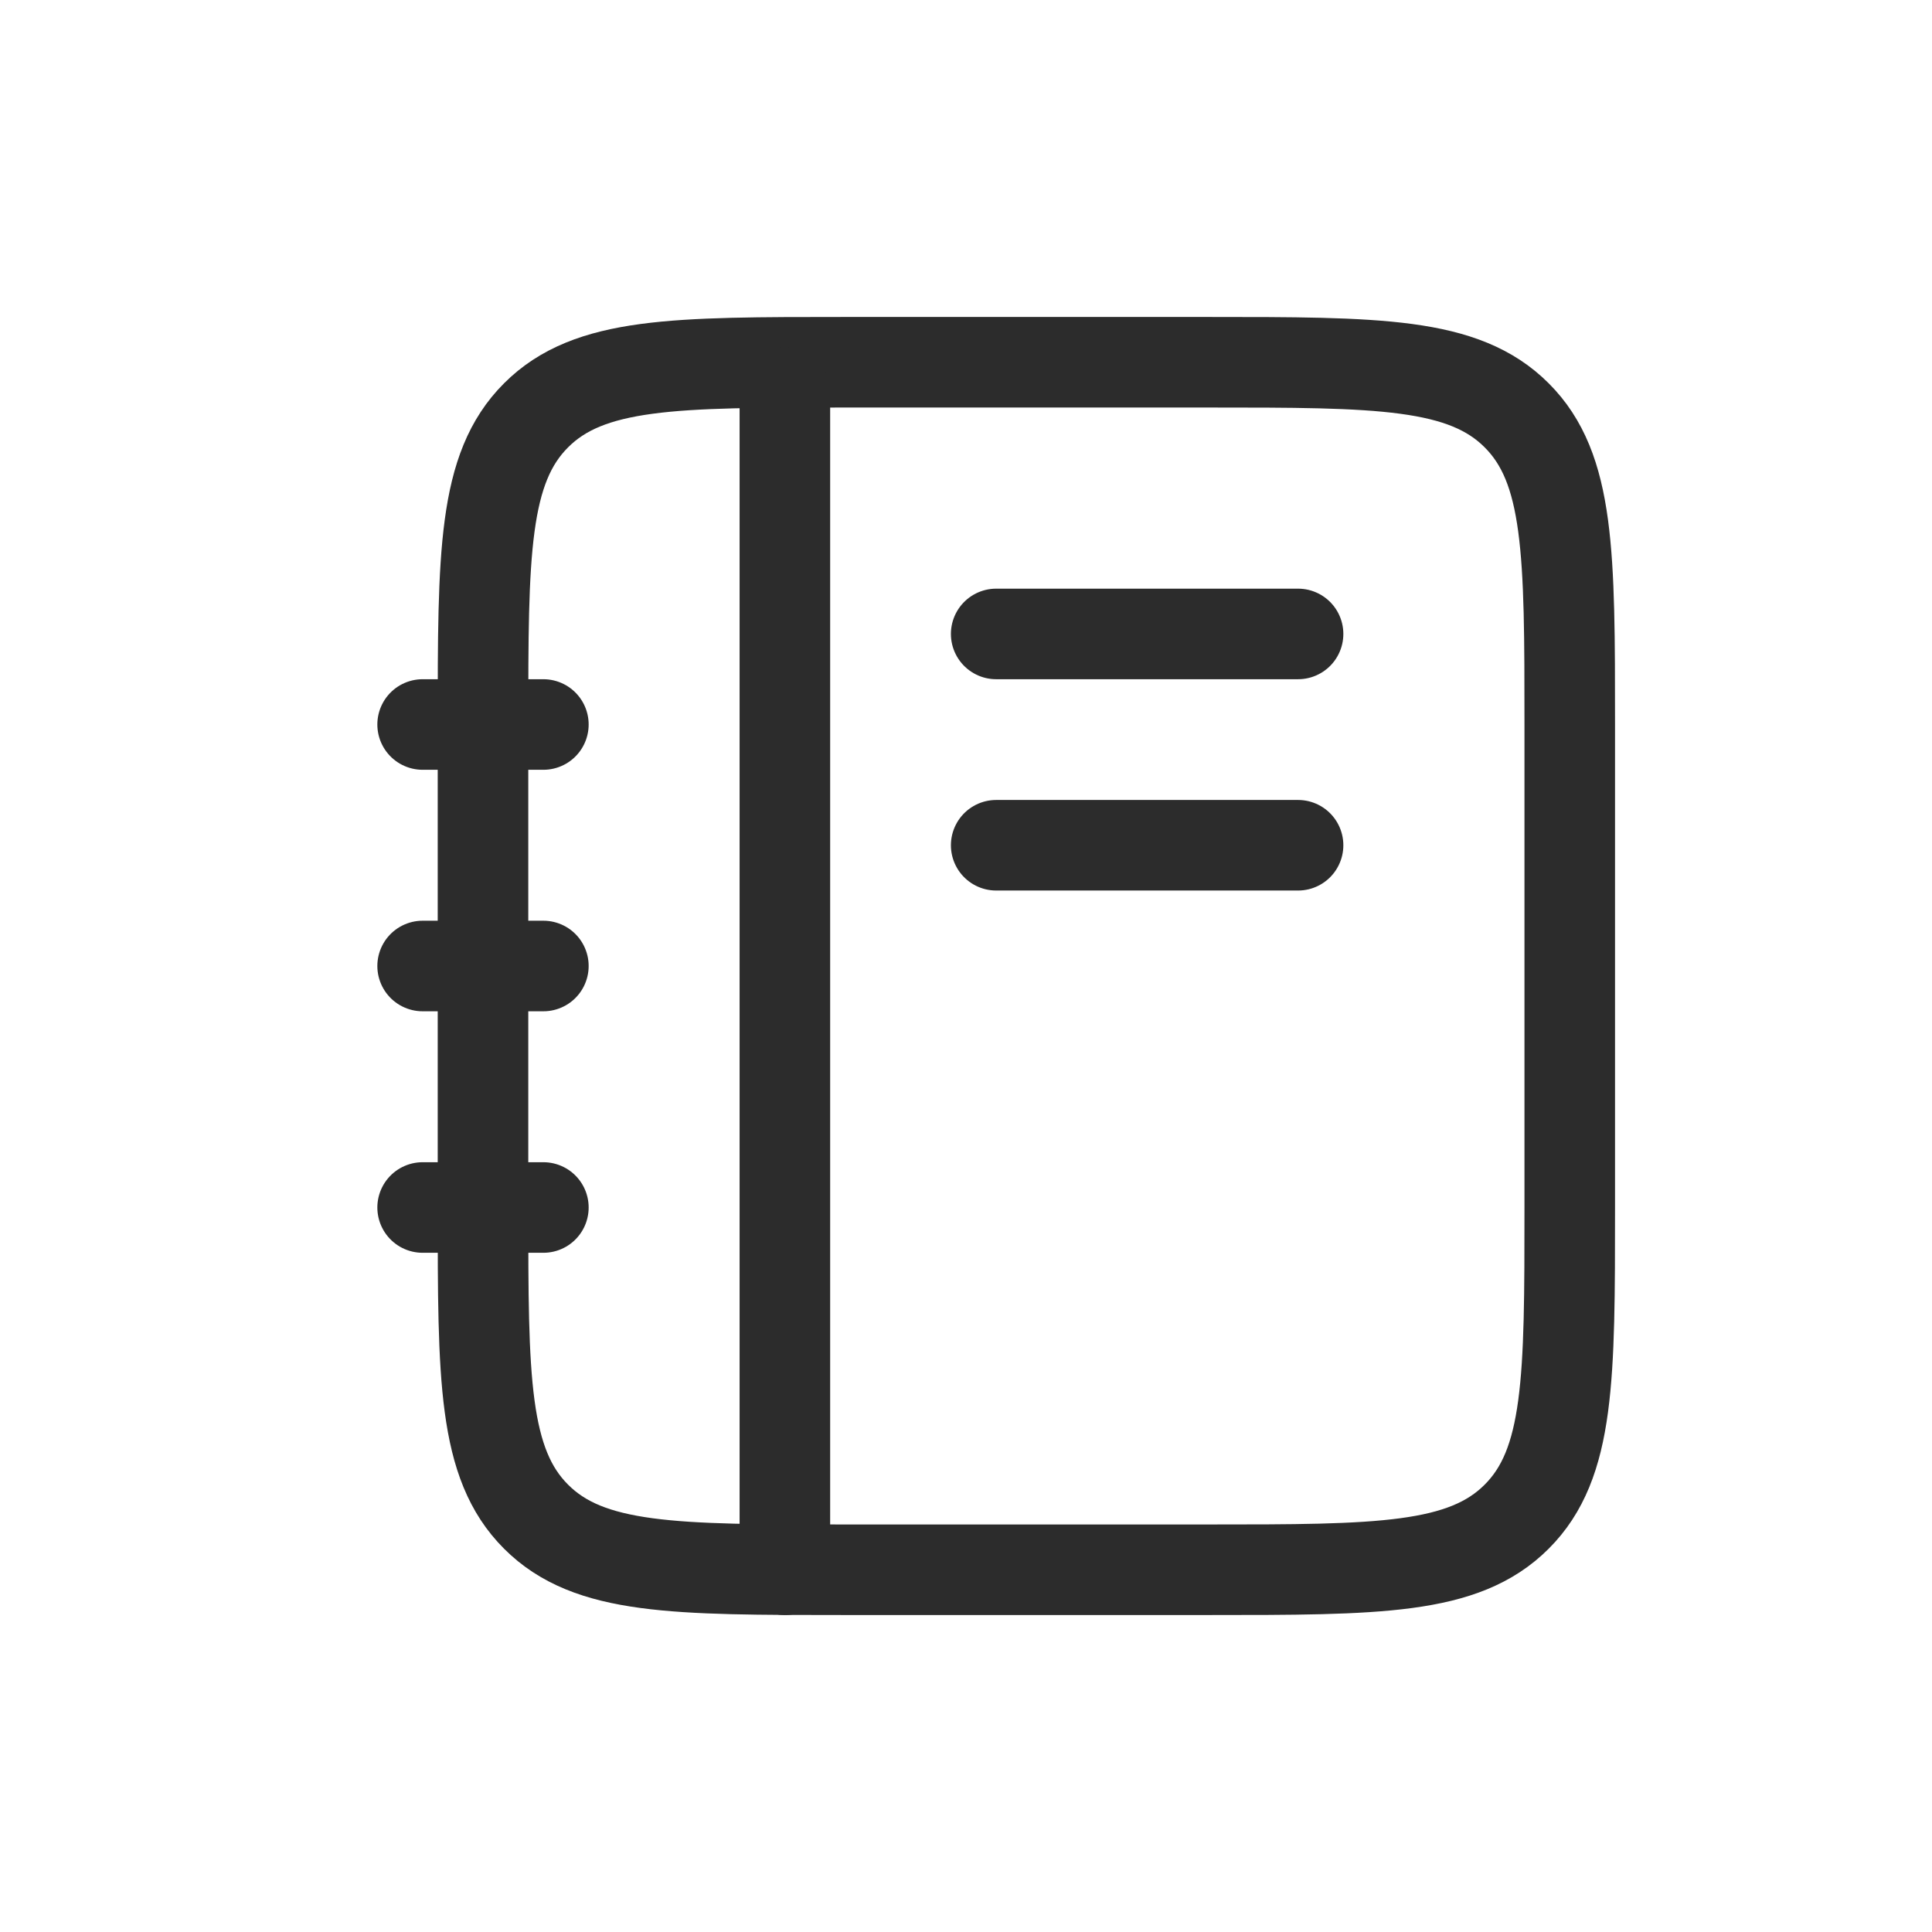 <svg width="32" height="32" viewBox="0 0 32 32" fill="none" xmlns="http://www.w3.org/2000/svg">
<path d="M8 12C8 9.172 8 7.757 8.879 6.879C9.757 6 11.172 6 14 6H20C22.828 6 24.243 6 25.121 6.879C26 7.757 26 9.172 26 12V20C26 22.828 26 24.243 25.121 25.121C24.243 26 22.828 26 20 26H14C11.172 26 9.757 26 8.879 25.121C8 24.243 8 22.828 8 20V12Z" stroke="#2C2C2C" stroke-width="1.5"/>
<path d="M13 6.5V26" stroke="#2C2C2C" stroke-width="1.5" stroke-linecap="round"/>
<path d="M7 16H9" stroke="#2C2C2C" stroke-width="1.5" stroke-linecap="round"/>
<path d="M7 20H9" stroke="#2C2C2C" stroke-width="1.5" stroke-linecap="round"/>
<path d="M7 12H9" stroke="#2C2C2C" stroke-width="1.5" stroke-linecap="round"/>
<path d="M16.5 10.5H21.5" stroke="#2C2C2C" stroke-width="1.5" stroke-linecap="round"/>
<path d="M16.5 14H21.5" stroke="#2C2C2C" stroke-width="1.5" stroke-linecap="round"/>
</svg>
